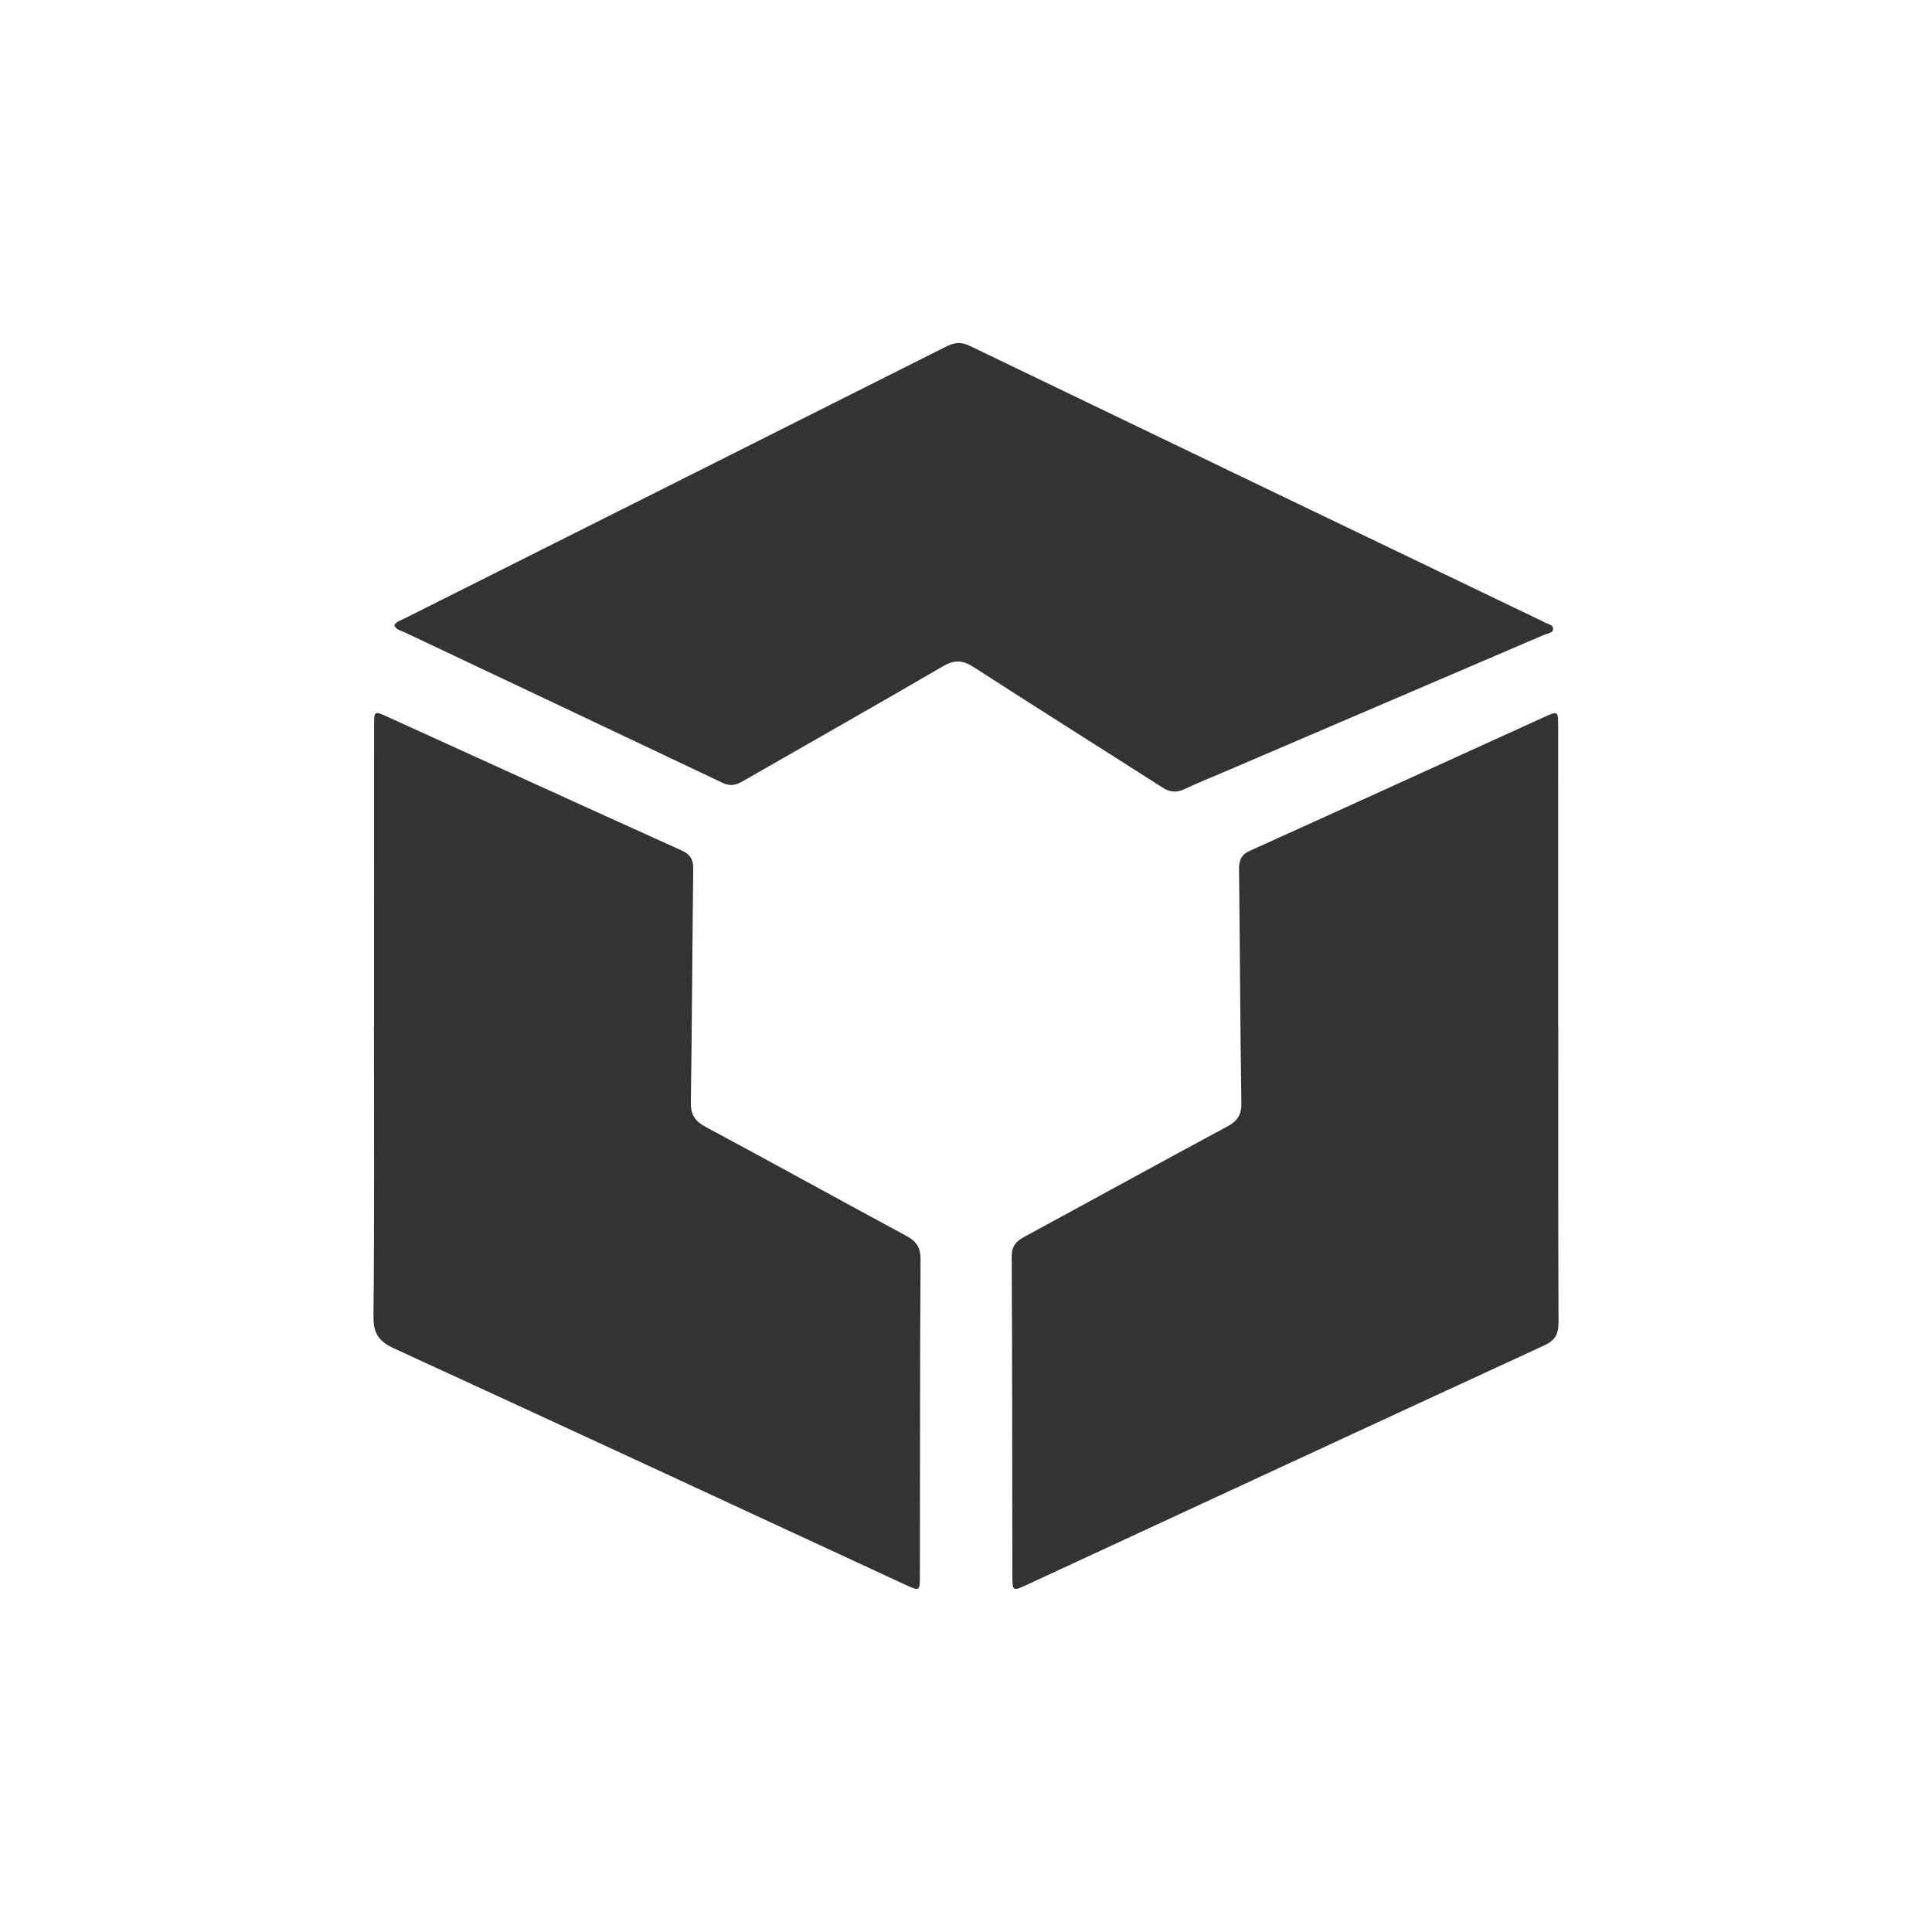 <?xml version="1.0" encoding="UTF-8" standalone="no"?><!DOCTYPE svg PUBLIC "-//W3C//DTD SVG 1.1//EN" "http://www.w3.org/Graphics/SVG/1.1/DTD/svg11.dtd"><svg width="100%" height="100%" viewBox="0 0 65 65" version="1.1" xmlns="http://www.w3.org/2000/svg" xmlns:xlink="http://www.w3.org/1999/xlink" xml:space="preserve" style="fill-rule:evenodd;clip-rule:evenodd;stroke-linejoin:round;stroke-miterlimit:1.414;"><rect x="0" y="0" width="65" height="65" fill="#333333" stroke="none"/><rect id="Artboard1" x="0" y="0" width="65" height="65" style="fill:none;"/><clipPath id="_clip1"><rect id="Artboard11" x="0" y="0" width="65" height="65"/></clipPath><g clip-path="url(#_clip1)"><path id="mcm" d="M0,0l65,0l0,65l-65,0l0,-65Zm52.424,34.524c0,-3.362 0,-6.725 -0.001,-10.088c0,-0.519 -0.004,-0.524 -0.482,-0.307c-3.294,1.499 -6.587,3.003 -9.885,4.492c-0.305,0.138 -0.374,0.327 -0.37,0.632c0.03,2.618 0.039,5.236 0.079,7.855c0.006,0.402 -0.134,0.609 -0.481,0.795c-2.281,1.226 -4.549,2.477 -6.826,3.711c-0.276,0.149 -0.421,0.312 -0.42,0.658c0.018,3.592 0.016,7.183 0.022,10.775c0.001,0.476 0.022,0.488 0.445,0.292c5.816,-2.694 11.629,-5.392 17.45,-8.074c0.374,-0.172 0.482,-0.388 0.48,-0.781c-0.014,-3.32 -0.008,-6.64 -0.008,-9.96l-0.003,0Zm-39.84,-0.021c0,-3.363 0,-6.726 0.001,-10.089c0,-0.497 0.005,-0.502 0.461,-0.294c3.295,1.498 6.587,3.002 9.886,4.493c0.291,0.132 0.395,0.3 0.391,0.618c-0.032,2.618 -0.04,5.236 -0.08,7.854c-0.007,0.419 0.136,0.634 0.499,0.829c2.258,1.21 4.497,2.452 6.752,3.666c0.345,0.186 0.479,0.398 0.477,0.799c-0.021,3.535 -0.017,7.069 -0.022,10.604c-0.001,0.561 -0.003,0.56 -0.504,0.327c-5.725,-2.651 -11.447,-5.309 -17.181,-7.941c-0.514,-0.236 -0.705,-0.497 -0.699,-1.079c0.033,-3.262 0.016,-6.525 0.016,-9.787l0.003,0Zm0.68,-13.465c0.081,-0.137 0.228,-0.17 0.352,-0.233c6.072,-3.047 12.146,-6.092 18.216,-9.145c0.278,-0.139 0.502,-0.166 0.798,-0.023c6.338,3.056 12.682,6.102 19.025,9.149c0.103,0.05 0.21,0.093 0.308,0.152c0.106,0.062 0.29,0.071 0.289,0.216c0,0.149 -0.184,0.153 -0.295,0.201c-3.523,1.512 -7.047,3.02 -10.57,4.53c-0.513,0.219 -1.031,0.427 -1.536,0.664c-0.278,0.132 -0.499,0.102 -0.756,-0.063c-2.108,-1.35 -4.229,-2.68 -6.331,-4.039c-0.373,-0.241 -0.651,-0.258 -1.042,-0.029c-2.236,1.304 -4.491,2.578 -6.736,3.867c-0.225,0.13 -0.413,0.177 -0.674,0.053c-3.565,-1.695 -7.136,-3.378 -10.704,-5.067c-0.124,-0.058 -0.278,-0.082 -0.344,-0.233Z" style="fill:#fff;"/></g></svg>